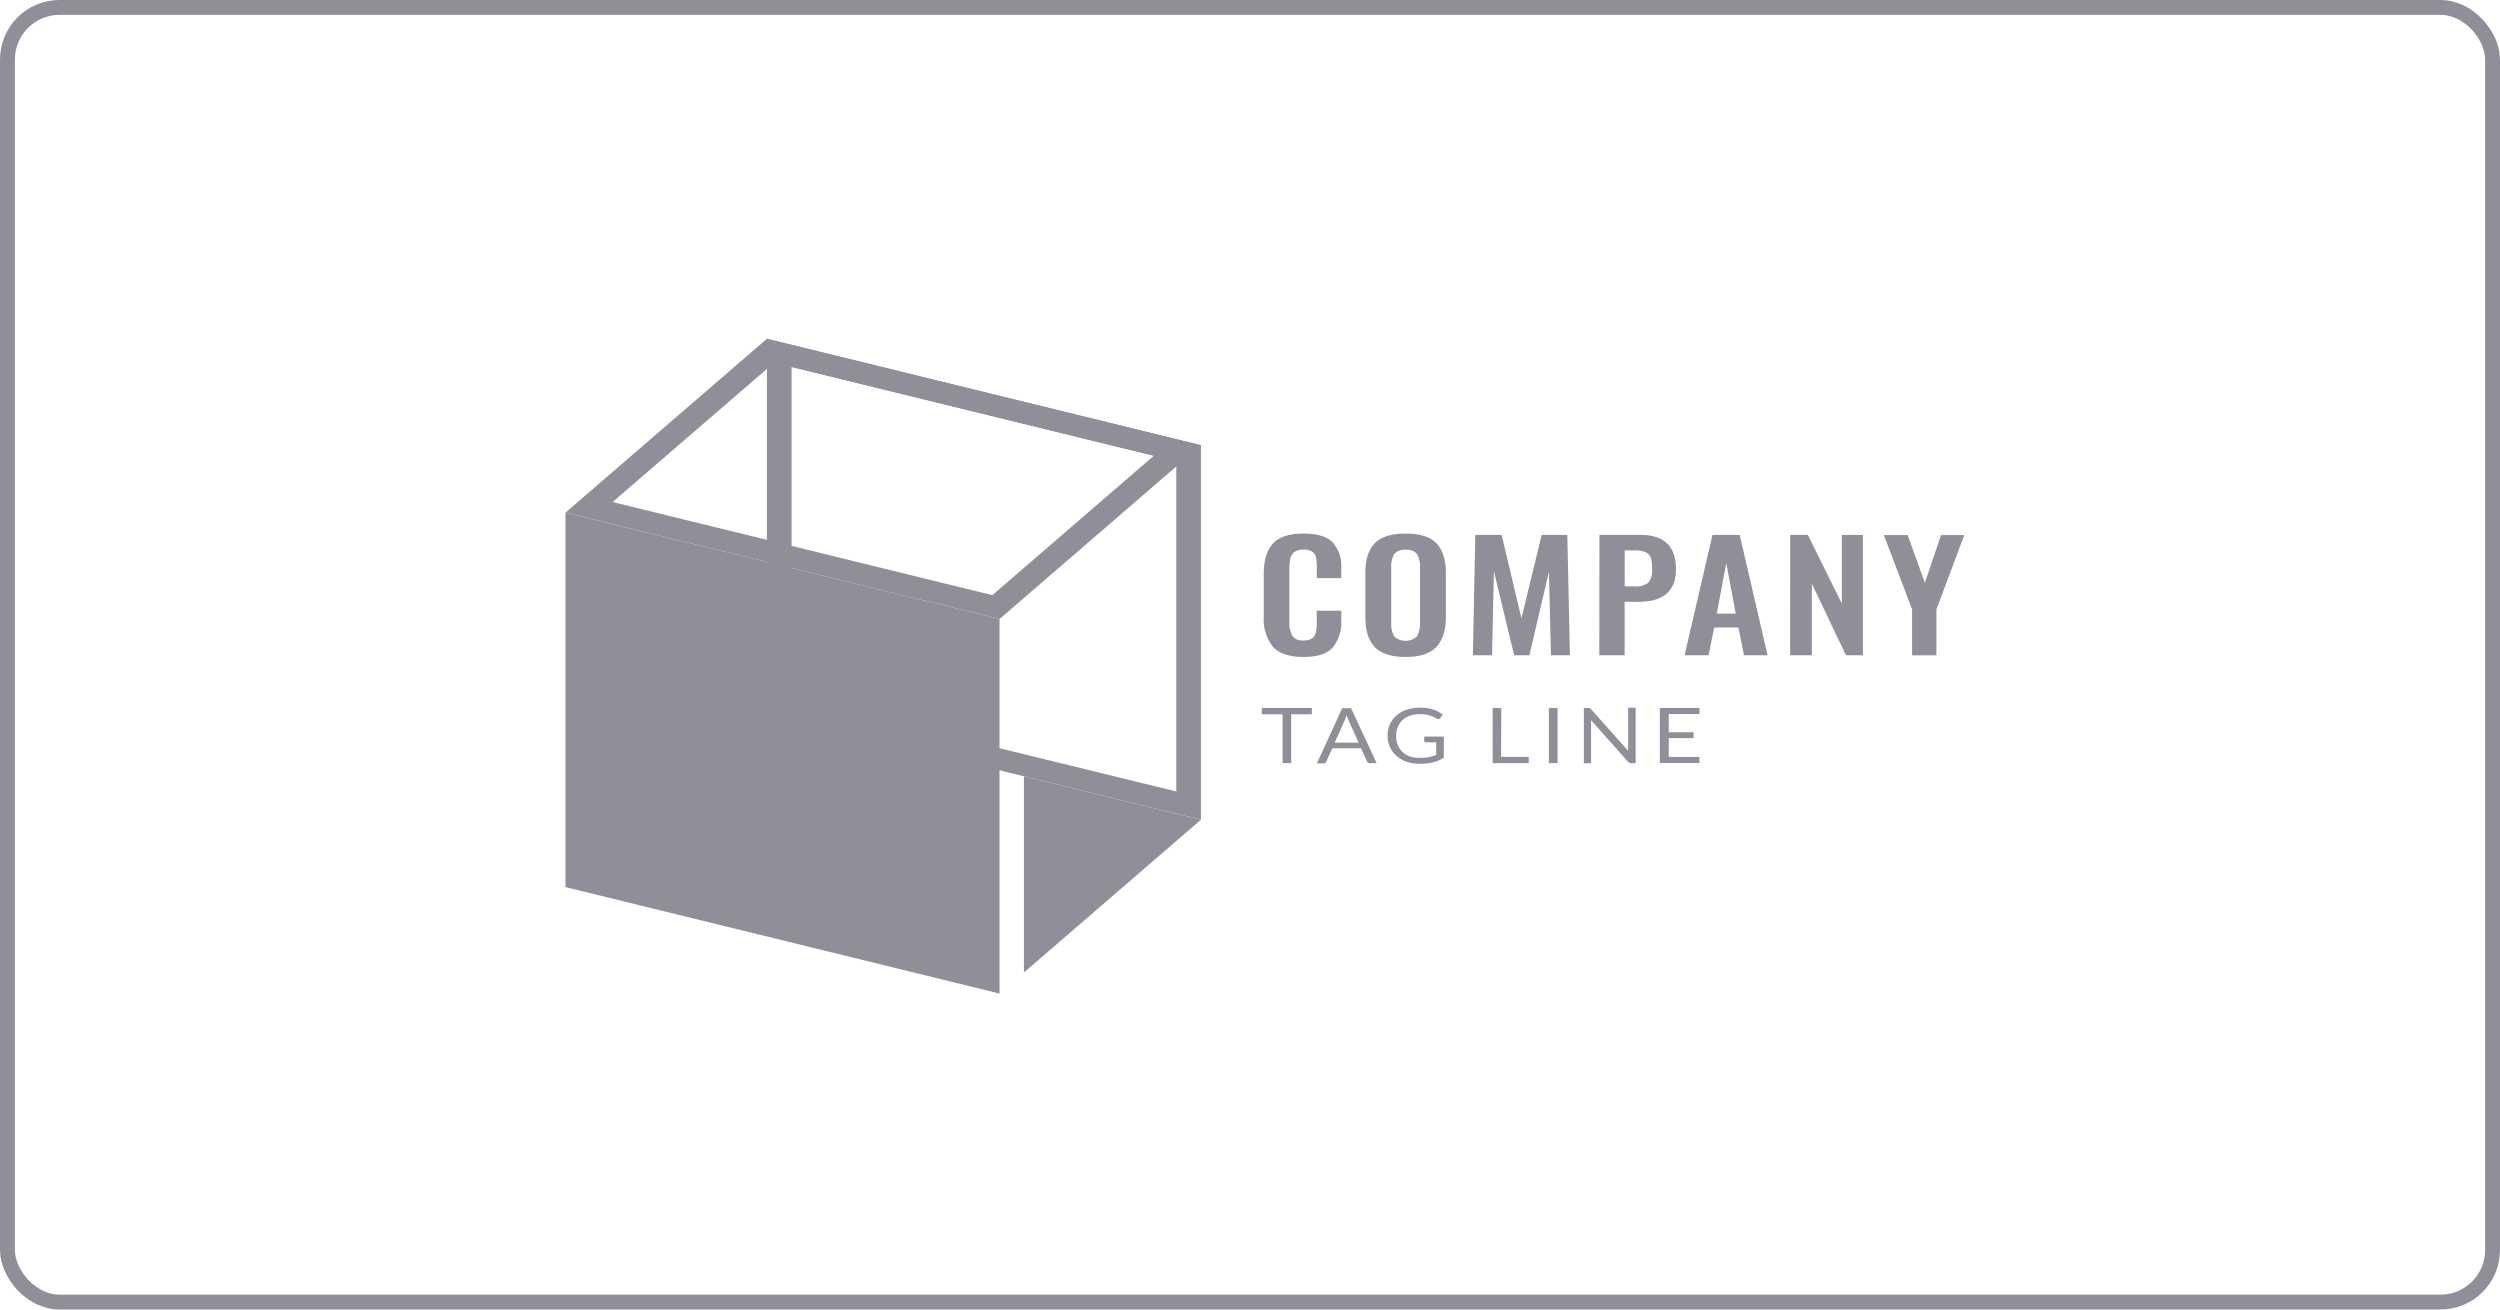 <svg xmlns="http://www.w3.org/2000/svg" width="168" height="88" fill="none"><rect width="167" height="87" x=".5" y=".5" stroke="#8E8F99" rx="3.5"/><path fill="#8E8F99" d="M85.53 43.443a2.952 2.952 0 0 1-.607-1.992v-2.888c0-.885.201-1.558.603-2.018.402-.46 1.092-.69 2.07-.688.92 0 1.572.196 1.958.588.42.5.625 1.111.578 1.727v.68h-1.644v-.688c.006-.225-.01-.45-.048-.673a.651.651 0 0 0-.234-.4.951.951 0 0 0-.596-.155 1.007 1.007 0 0 0-.627.164.77.77 0 0 0-.272.44 3.342 3.342 0 0 0-.065.715v3.505a1.79 1.79 0 0 0 .211.984.772.772 0 0 0 .328.239c.133.051.28.07.425.055.21.015.42-.042.582-.159a.706.706 0 0 0 .245-.426c.038-.232.056-.467.051-.702v-.711h1.644v.65a2.644 2.644 0 0 1-.568 1.815c-.378.429-1.021.643-1.968.643-.947 0-1.662-.229-2.067-.705ZM92.376 43.473c-.415-.45-.623-1.105-.623-1.972v-3.038c0-.858.208-1.507.623-1.948.416-.44 1.11-.66 2.084-.658.967 0 1.658.22 2.073.658.416.441.627 1.09.627 1.948v3.038c0 .858-.211 1.516-.633 1.969-.422.452-1.11.678-2.067.678-.957 0-1.665-.229-2.084-.675Zm2.85-.729c.149-.282.217-.59.198-.899v-3.72a1.651 1.651 0 0 0-.195-.88.776.776 0 0 0-.335-.243.907.907 0 0 0-.434-.052.92.92 0 0 0-.435.052.788.788 0 0 0-.338.242c-.15.275-.217.578-.197.882v3.737c-.021.309.047.617.197.899.096.094.214.17.347.222a1.161 1.161 0 0 0 .845 0c.133-.052.251-.128.347-.222v-.018ZM99.138 35.946h1.77l1.332 5.605 1.361-5.605h1.723l.174 8.09h-1.274l-.136-5.622-1.314 5.622h-1.021l-1.362-5.643-.126 5.643h-1.287l.16-8.09ZM107.483 35.946h2.758c1.589 0 2.383.766 2.383 2.297 0 1.467-.836 2.2-2.509 2.198h-.94v3.595h-1.702l.01-8.09Zm2.356 3.458c.168.018.339.005.501-.04.161-.043.31-.117.435-.216.195-.273.282-.594.245-.914a2.533 2.533 0 0 0-.081-.734.599.599 0 0 0-.126-.222.693.693 0 0 0-.215-.163 1.76 1.76 0 0 0-.759-.129h-.661v2.418h.661ZM115.079 35.946h1.828l1.876 8.09h-1.587l-.371-1.865h-1.631l-.381 1.865h-1.61l1.876-8.09Zm1.562 5.288-.636-3.396-.637 3.396h1.273ZM120.298 35.946h1.192l2.281 4.615v-4.615h1.413v8.09h-1.134l-2.295-4.817v4.817h-1.46l.003-8.09ZM128.493 40.952l-1.896-4.995h1.597l1.157 3.208 1.086-3.208H132l-1.873 4.995v3.084h-1.634v-3.084ZM88.158 47.574v.423h-1.39v3.287h-.581v-3.287H84.79v-.423h3.367ZM92.512 51.284h-.45a.2.2 0 0 1-.125-.035.193.193 0 0 1-.075-.085l-.402-.881h-1.927l-.401.881a.244.244 0 0 1-.062.1.207.207 0 0 1-.126.035h-.45l1.703-3.71h.593l1.722 3.695Zm-2.819-1.377H91.3l-.68-1.51a2.703 2.703 0 0 1-.127-.35l-.064.197-.062.156-.674 1.507ZM95.447 50.92c.107.005.214.005.32 0 .092-.008.183-.023.273-.044.083-.018.165-.04.245-.067.075-.027.15-.06.228-.092v-.834h-.681a.143.143 0 0 1-.05-.006.128.128 0 0 1-.042-.023.086.086 0 0 1-.026-.03.075.075 0 0 1-.008-.038v-.285h1.321v1.422a2.57 2.57 0 0 1-.718.303c-.14.035-.282.06-.426.076a5.152 5.152 0 0 1-.497.024 2.596 2.596 0 0 1-.858-.139 2.094 2.094 0 0 1-.681-.387 1.794 1.794 0 0 1-.44-.588 1.854 1.854 0 0 1-.156-.77 1.923 1.923 0 0 1 .153-.775c.098-.22.248-.42.44-.588.194-.167.426-.298.68-.385.292-.095.602-.141.913-.138.159 0 .317.01.473.032.139.02.274.051.405.094.12.039.234.088.34.147.105.058.204.123.297.194l-.163.23a.143.143 0 0 1-.056.05.17.17 0 0 1-.077.02.222.222 0 0 1-.106-.03 2.103 2.103 0 0 1-.166-.088 1.51 1.51 0 0 0-.229-.1 2.14 2.14 0 0 0-.313-.082 2.625 2.625 0 0 0-.432-.032 2.017 2.017 0 0 0-.657.103 1.44 1.44 0 0 0-.5.294c-.142.133-.25.29-.317.46a1.733 1.733 0 0 0 0 1.238c.074.174.19.333.34.467.14.127.31.227.497.294.217.064.446.089.674.073ZM100.874 50.861h1.859v.423h-2.427v-3.71h.582l-.014 3.287ZM104.667 51.284h-.582v-3.71h.582v3.71ZM106.833 47.591c.034.017.064.04.088.068l2.489 2.797a.73.73 0 0 1 0-.132v-2.765h.507v3.726h-.293a.277.277 0 0 1-.126-.021.344.344 0 0 1-.092-.07l-2.485-2.795v2.886h-.487v-3.711h.303c.033 0 .066.006.096.017ZM114.204 47.574v.408h-2.064v1.225h1.672v.394h-1.672v1.266h2.064v.408h-2.663v-3.701h2.663ZM53.195 24.659l25.852 6.334v22.195l-25.852-6.33v-22.2Zm-1.658-1.892v25.168l29.165 7.148V29.918l-29.165-7.151Z"/><path fill="#8E8F99" d="M67.168 66.767 38 59.613V34.447l29.168 7.15v25.17Z"/><path fill="#8E8F99" d="m52.02 24.374 25.515 6.254-10.85 9.366-25.519-6.258 10.855-9.362Zm-.483-1.607L38 34.447l29.168 7.151 13.534-11.68-29.165-7.151ZM68.81 65.35l11.892-10.264-11.893-2.917v13.182Z"/></svg>